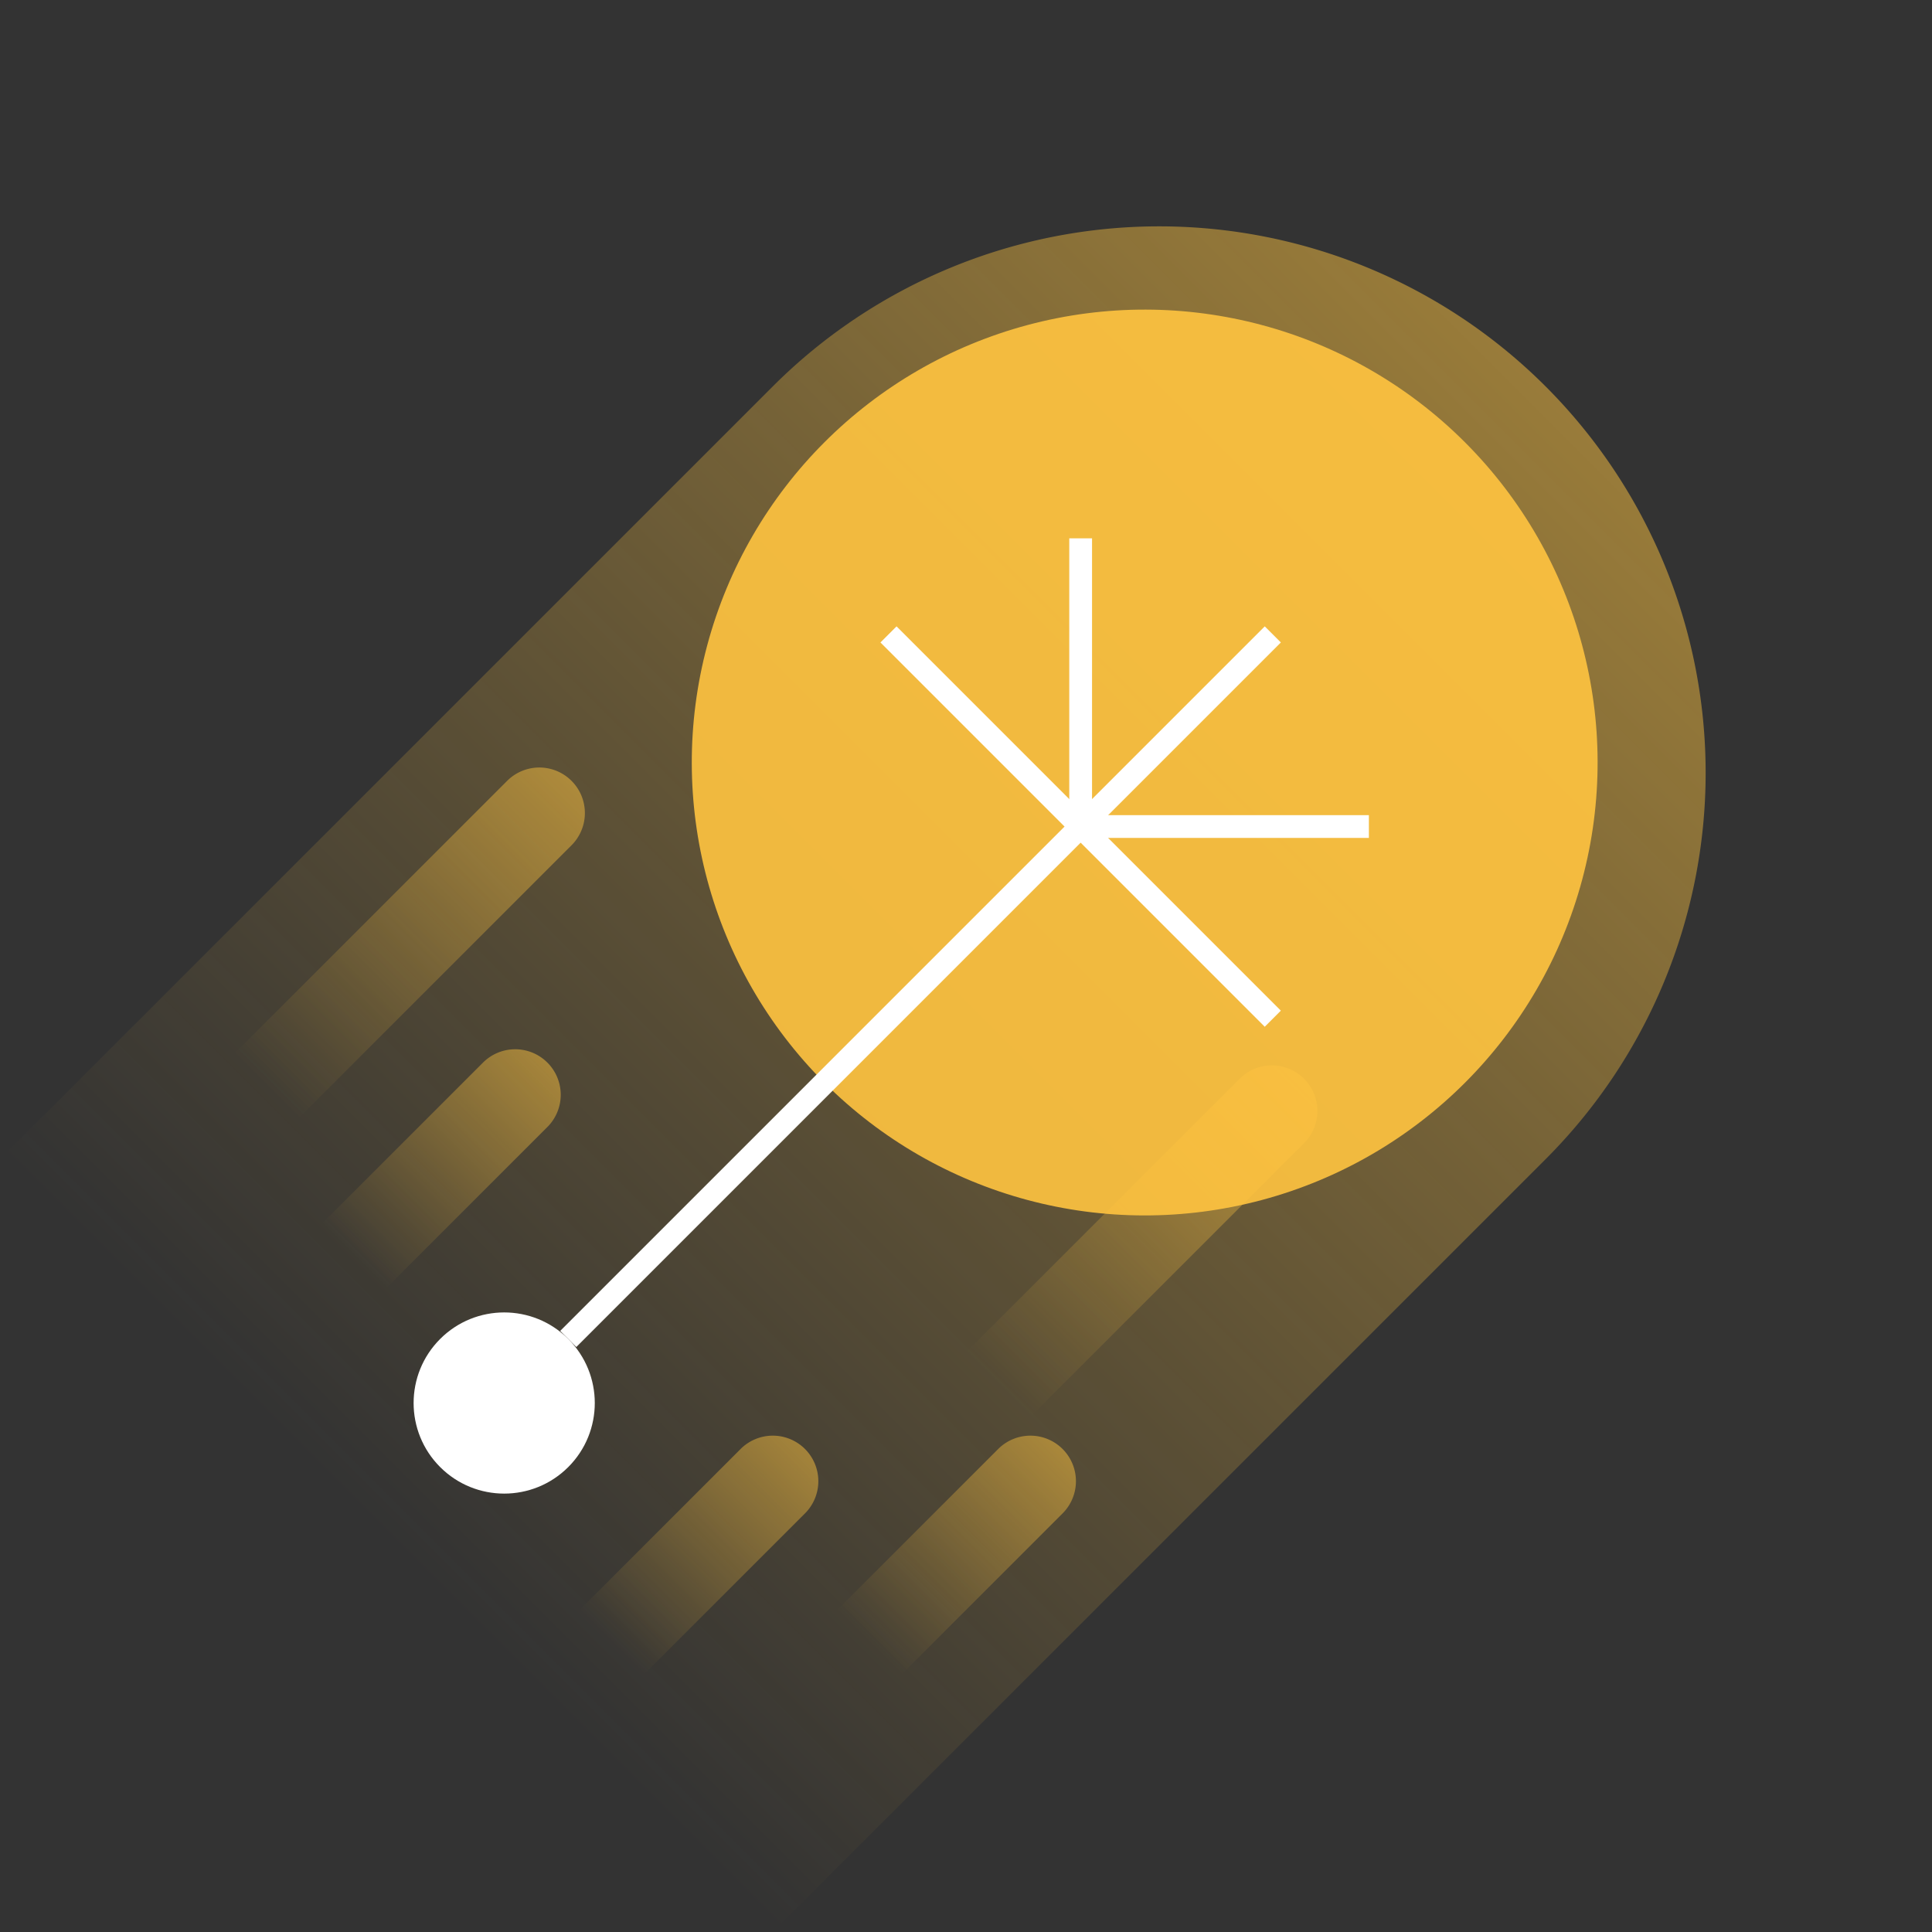 <svg xmlns="http://www.w3.org/2000/svg" xmlns:xlink="http://www.w3.org/1999/xlink" width="169.706" height="169.706" viewBox="0 0 169.706 169.706">
  <rect x="0" y="0" width="169.706" height="169.706" fill="#333333" stroke="none"/>
  <defs>
    <clipPath id="clip-path">
      <rect id="Rectangle_113" data-name="Rectangle 113" width="144" height="96" transform="translate(1944 432)" fill="none" stroke="red" stroke-width="1"/>
    </clipPath>
    <linearGradient id="linear-gradient" x1="1" y1="0.5" x2="0" y2="0.5" gradientUnits="objectBoundingBox">
      <stop offset="0" stop-color="#ffc440"/>
      <stop offset="1" stop-color="#ffc440" stop-opacity="0"/>
    </linearGradient>
  </defs>
  <g id="super4" transform="translate(-1680.086 1170.969) rotate(-45)" clip-path="url(#clip-path)">
    <path id="Path_52" data-name="Path 52" d="M0,0H96a48,48,0,0,1,48,48h0A48,48,0,0,1,96,96H0Z" transform="translate(1944 432)" opacity="0.497" fill="url(#linear-gradient)"/>
    <path id="Path_53" data-name="Path 53" d="M0,0H34a4,4,0,0,1,4,4h0a4,4,0,0,1-4,4H0Z" transform="translate(1965 440)" opacity="0.497" fill="url(#linear-gradient)"/>
    <path id="Path_54" data-name="Path 54" d="M0,0H20a4,4,0,0,1,4,4h0a4,4,0,0,1-4,4H0Z" transform="translate(1960 456)" opacity="0.497" fill="url(#linear-gradient)"/>
    <path id="Path_55" data-name="Path 55" d="M0,0H34a4,4,0,0,1,4,4h0a4,4,0,0,1-4,4H0Z" transform="translate(1992 504)" opacity="0.497" fill="url(#linear-gradient)"/>
    <path id="Path_56" data-name="Path 56" d="M0,0H20a4,4,0,0,1,4,4h0a4,4,0,0,1-4,4H0Z" transform="translate(1952 496)" opacity="0.497" fill="url(#linear-gradient)"/>
    <path id="Path_57" data-name="Path 57" d="M0,0H20a4,4,0,0,1,4,4h0a4,4,0,0,1-4,4H0Z" transform="translate(1968 512)" opacity="0.497" fill="url(#linear-gradient)"/>
    <circle id="Ellipse_14" data-name="Ellipse 14" cx="39.783" cy="39.783" r="39.783" transform="translate(2079.521 518.244) rotate(180)" fill="#ffc440" opacity="0.904"/>
    <circle id="Ellipse_15" data-name="Ellipse 15" cx="7.957" cy="7.957" r="7.957" transform="translate(1968.13 470.504) rotate(90)" fill="#fff"/>
    <line id="Line_23" data-name="Line 23" y2="63.652" transform="translate(2031.782 478.461) rotate(90)" fill="none" stroke="#fff" stroke-width="2"/>
    <line id="Line_24" data-name="Line 24" x2="47.739" transform="translate(2031.782 454.591) rotate(90)" fill="none" stroke="#fff" stroke-width="2"/>
    <line id="Line_25" data-name="Line 25" x1="17.902" y1="17.902" transform="translate(2049.685 460.559) rotate(90)" fill="none" stroke="#fff" stroke-width="2"/>
    <line id="Line_26" data-name="Line 26" x1="17.902" y2="17.902" transform="translate(2049.685 478.461) rotate(90)" fill="none" stroke="#fff" stroke-width="2"/>
    <line id="Line_27" data-name="Line 27" y2="23.869" transform="translate(2055.652 478.461) rotate(90)" fill="none" stroke="#fff" stroke-width="2"/>
  </g>
</svg>
